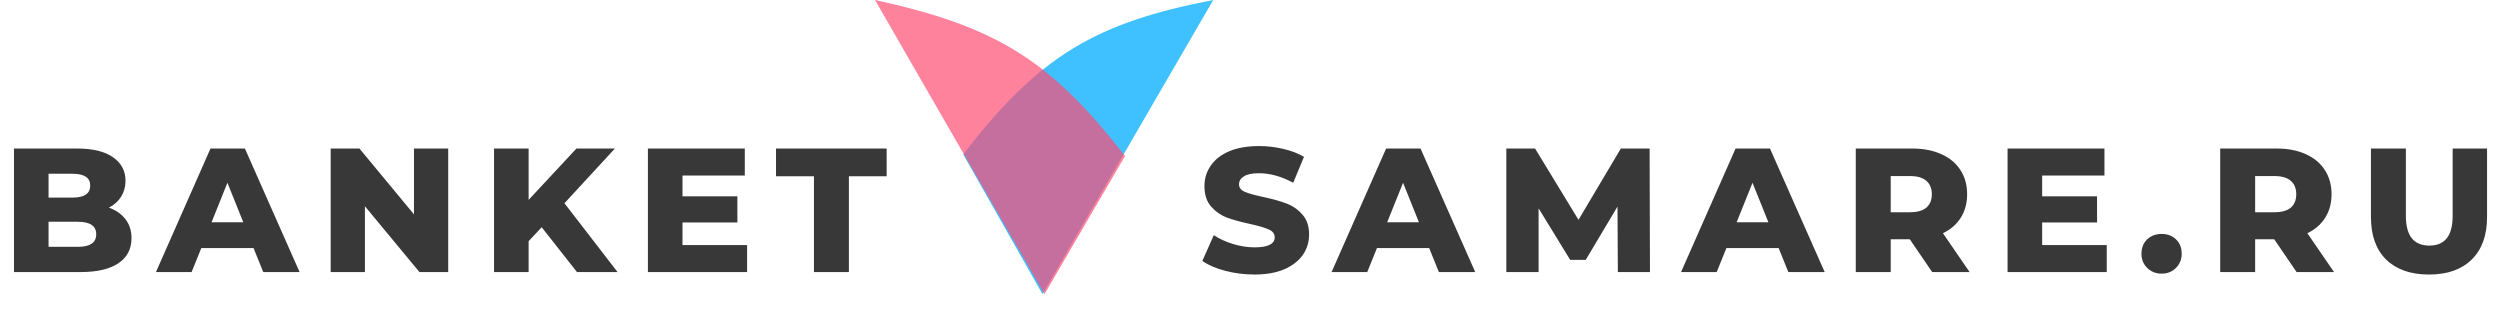 <svg width="340" height="43" viewBox="0 0 340 43" fill="none" xmlns="http://www.w3.org/2000/svg">
<path d="M14.813 28.24C15.773 28.576 16.525 29.104 17.069 29.824C17.613 30.528 17.885 31.384 17.885 32.392C17.885 33.864 17.293 35 16.109 35.8C14.925 36.6 13.213 37 10.973 37H1.901V20.2H10.493C12.637 20.2 14.269 20.6 15.389 21.4C16.509 22.184 17.069 23.248 17.069 24.592C17.069 25.392 16.869 26.112 16.469 26.752C16.085 27.376 15.533 27.872 14.813 28.24ZM6.605 23.632V26.872H9.869C11.469 26.872 12.269 26.328 12.269 25.24C12.269 24.168 11.469 23.632 9.869 23.632H6.605ZM10.589 33.568C12.253 33.568 13.085 33 13.085 31.864C13.085 30.728 12.253 30.16 10.589 30.16H6.605V33.568H10.589ZM34.482 33.736H27.378L26.058 37H21.21L28.626 20.2H33.306L40.746 37H35.802L34.482 33.736ZM33.09 30.232L30.93 24.856L28.77 30.232H33.09ZM60.957 20.2V37H57.045L49.629 28.048V37H44.973V20.2H48.885L56.301 29.152V20.2H60.957ZM73.669 30.904L71.893 32.8V37H67.189V20.2H71.893V27.184L78.397 20.2H83.629L76.765 27.64L83.989 37H78.469L73.669 30.904ZM101.604 33.328V37H88.116V20.2H101.292V23.872H92.82V26.704H100.284V30.256H92.82V33.328H101.604ZM110.697 23.968H105.537V20.2H120.585V23.968H115.449V37H110.697V23.968ZM170.597 37.336C169.237 37.336 167.917 37.168 166.637 36.832C165.357 36.496 164.317 36.048 163.517 35.488L165.077 31.984C165.829 32.48 166.701 32.88 167.693 33.184C168.685 33.488 169.661 33.64 170.621 33.64C172.445 33.64 173.357 33.184 173.357 32.272C173.357 31.792 173.093 31.44 172.565 31.216C172.053 30.976 171.221 30.728 170.069 30.472C168.805 30.2 167.749 29.912 166.901 29.608C166.053 29.288 165.325 28.784 164.717 28.096C164.109 27.408 163.805 26.48 163.805 25.312C163.805 24.288 164.085 23.368 164.645 22.552C165.205 21.72 166.037 21.064 167.141 20.584C168.261 20.104 169.629 19.864 171.245 19.864C172.349 19.864 173.437 19.992 174.509 20.248C175.581 20.488 176.525 20.848 177.341 21.328L175.877 24.856C174.277 23.992 172.725 23.56 171.221 23.56C170.277 23.56 169.589 23.704 169.157 23.992C168.725 24.264 168.509 24.624 168.509 25.072C168.509 25.52 168.765 25.856 169.277 26.08C169.789 26.304 170.613 26.536 171.749 26.776C173.029 27.048 174.085 27.344 174.917 27.664C175.765 27.968 176.493 28.464 177.101 29.152C177.725 29.824 178.037 30.744 178.037 31.912C178.037 32.92 177.757 33.832 177.197 34.648C176.637 35.464 175.797 36.12 174.677 36.616C173.557 37.096 172.197 37.336 170.597 37.336ZM194.368 33.736H187.264L185.944 37H181.096L188.512 20.2H193.192L200.632 37H195.688L194.368 33.736ZM192.976 30.232L190.816 24.856L188.656 30.232H192.976ZM220.027 37L219.979 28.096L215.659 35.344H213.547L209.251 28.336V37H204.859V20.2H208.771L214.675 29.896L220.435 20.2H224.347L224.395 37H220.027ZM241.894 33.736H234.79L233.47 37H228.622L236.038 20.2H240.718L248.158 37H243.214L241.894 33.736ZM240.502 30.232L238.342 24.856L236.182 30.232H240.502ZM259.729 32.536H257.137V37H252.385V20.2H260.065C261.585 20.2 262.905 20.456 264.025 20.968C265.145 21.464 266.009 22.184 266.617 23.128C267.225 24.056 267.529 25.152 267.529 26.416C267.529 27.632 267.241 28.696 266.665 29.608C266.105 30.504 265.297 31.208 264.241 31.72L267.865 37H262.777L259.729 32.536ZM262.729 26.416C262.729 25.632 262.481 25.024 261.985 24.592C261.489 24.16 260.753 23.944 259.777 23.944H257.137V28.864H259.777C260.753 28.864 261.489 28.656 261.985 28.24C262.481 27.808 262.729 27.2 262.729 26.416ZM286.518 33.328V37H273.03V20.2H286.206V23.872H277.734V26.704H285.198V30.256H277.734V33.328H286.518ZM293.974 37.216C293.206 37.216 292.558 36.96 292.03 36.448C291.502 35.936 291.238 35.288 291.238 34.504C291.238 33.704 291.494 33.056 292.006 32.56C292.534 32.064 293.19 31.816 293.974 31.816C294.774 31.816 295.43 32.064 295.942 32.56C296.454 33.056 296.71 33.704 296.71 34.504C296.71 35.288 296.446 35.936 295.918 36.448C295.406 36.96 294.758 37.216 293.974 37.216ZM309.291 32.536H306.699V37H301.947V20.2H309.627C311.147 20.2 312.467 20.456 313.587 20.968C314.707 21.464 315.571 22.184 316.179 23.128C316.787 24.056 317.091 25.152 317.091 26.416C317.091 27.632 316.803 28.696 316.227 29.608C315.667 30.504 314.859 31.208 313.803 31.72L317.427 37H312.339L309.291 32.536ZM312.291 26.416C312.291 25.632 312.043 25.024 311.547 24.592C311.051 24.16 310.315 23.944 309.339 23.944H306.699V28.864H309.339C310.315 28.864 311.051 28.656 311.547 28.24C312.043 27.808 312.291 27.2 312.291 26.416ZM330.344 37.336C327.848 37.336 325.904 36.656 324.512 35.296C323.136 33.936 322.448 32.008 322.448 29.512V20.2H327.2V29.368C327.2 32.056 328.264 33.4 330.392 33.4C332.504 33.4 333.56 32.056 333.56 29.368V20.2H338.24V29.512C338.24 32.008 337.544 33.936 336.152 35.296C334.776 36.656 332.84 37.336 330.344 37.336Z" fill="#383838"/>
<path d="M131 20.998C141.377 7.452 149.238 3.045 165 0L141.775 40L131 20.998Z" fill="#00ACFF" fill-opacity="0.75"/>
<path d="M119 0C135.381 3.566 142.873 8.15 153 21.216L142.049 40L119 0Z" fill="#FF4A71" fill-opacity="0.69"/>
</svg>
